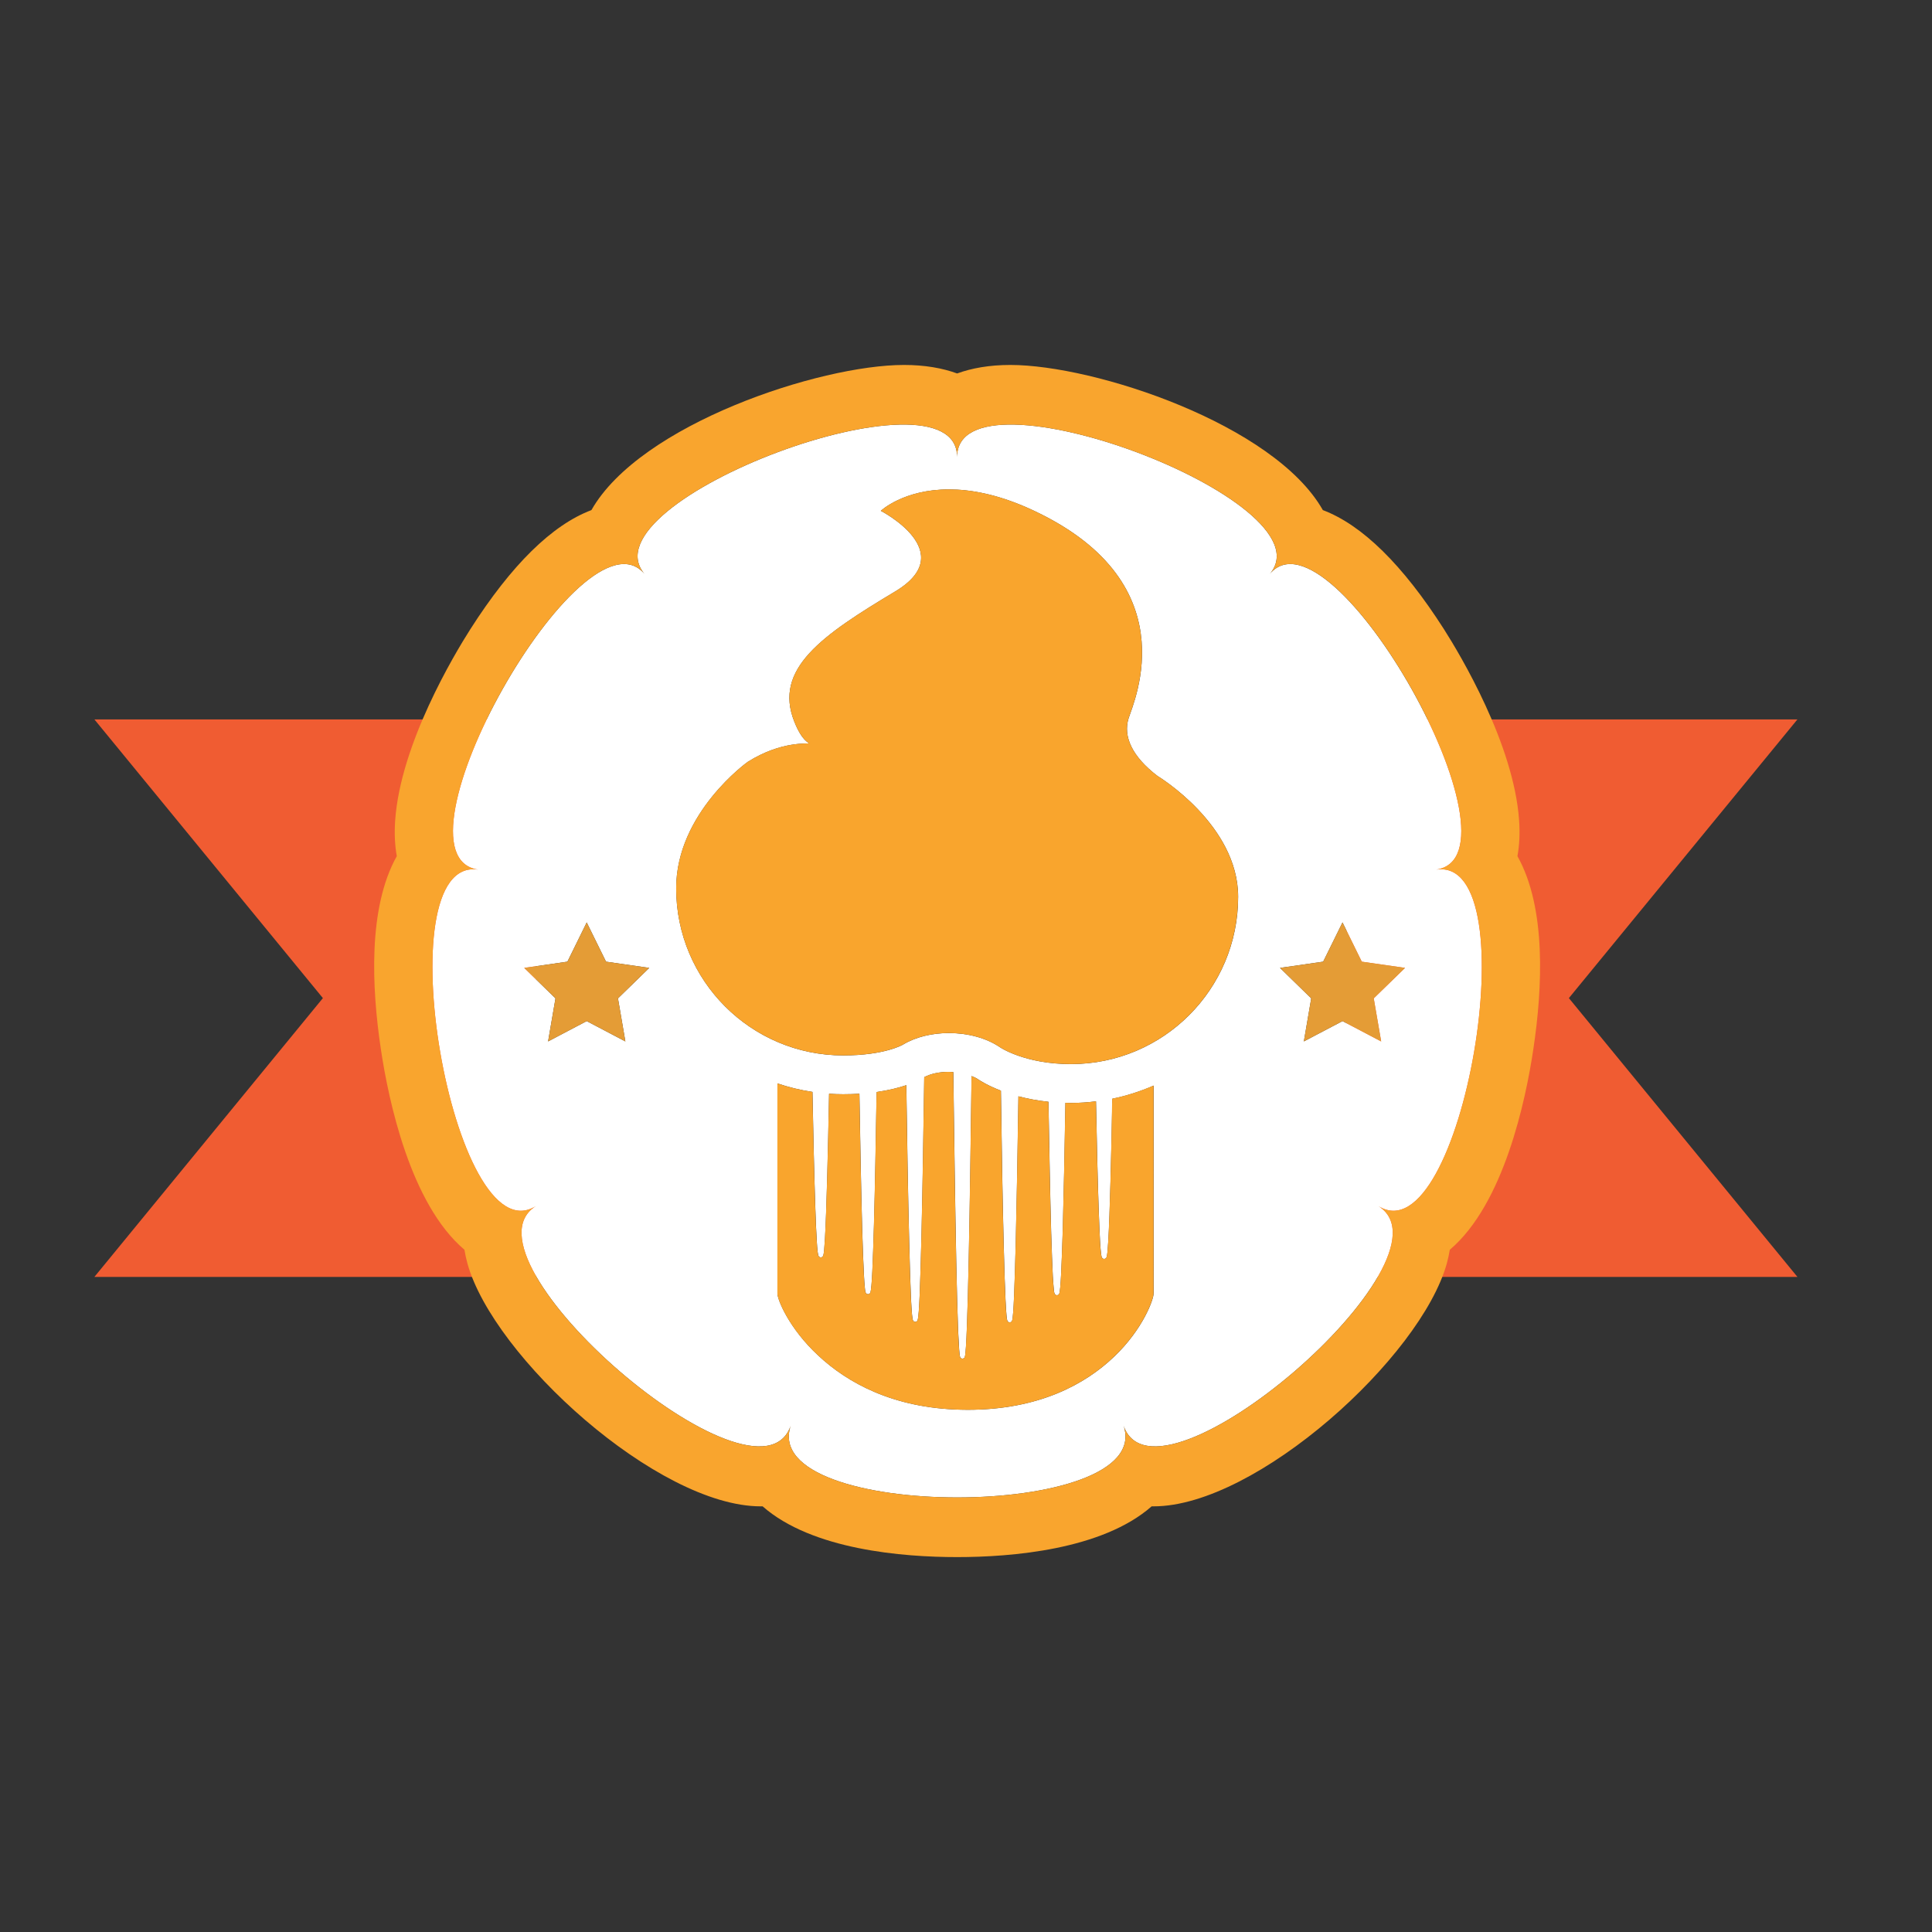 <?xml version="1.0" encoding="utf-8"?>
<!-- Generator: Adobe Illustrator 16.0.0, SVG Export Plug-In . SVG Version: 6.00 Build 0)  -->
<!DOCTYPE svg PUBLIC "-//W3C//DTD SVG 1.1//EN" "http://www.w3.org/Graphics/SVG/1.1/DTD/svg11.dtd">
<svg version="1.1" id="Layer_1" xmlns="http://www.w3.org/2000/svg" xmlns:xlink="http://www.w3.org/1999/xlink" x="0px" y="0px"
	 width="100px" height="100px" viewBox="0 0 100 100" enable-background="new 0 0 100 100" xml:space="preserve">
<rect x="0" y="0" width="100" height="100" fill="#333333" stroke="none"/>
<g>
	<g>
		<g>
			<path d="M20.414,60.695v-0.059c-0.072,0.01-0.142,0.017-0.214,0.022C20.271,60.669,20.342,60.68,20.414,60.695z"/>
		</g>
	</g>
	<g>
		<polygon fill="#F05C32" points="69.702,66.092 93.034,66.092 81.205,51.662 93.034,37.237 69.702,37.237 		"/>
	</g>
	<g>
		<polygon fill="#F05C32" points="27.729,66.092 4.886,66.092 16.713,51.662 4.886,37.237 27.729,37.237 		"/>
	</g>
	<g>
		<path fill="#FFFFFF" d="M74.336,45.012c4.901-0.733-5.409-19.072-8.609-15.309c3.2-3.764-16.188-11.007-16.188-6.051
			c0-4.956-19.383,2.288-16.181,6.051c-3.203-3.764-13.517,14.576-8.611,15.309c-4.906-0.733-1.323,20.122,2.99,17.414
			c-4.313,2.708,11.49,16.321,13.192,11.362c-1.702,4.959,18.926,4.959,17.225,0c1.701,4.959,17.505-8.654,13.19-11.362
			C75.659,65.134,79.237,44.279,74.336,45.012z M32.369,53.904l-2.001-1.052l-1.999,1.052l0.383-2.229l-1.618-1.577l2.235-0.322
			l0.999-2.031l1,2.031l2.237,0.322l-1.619,1.577L32.369,53.904z M59.712,66.937c0.006,0.318-0.558,1.866-2.04,3.28
			c-1.489,1.425-3.891,2.754-7.586,2.754c-0.114,0-0.228,0-0.345-0.005c-3.52-0.08-5.892-1.403-7.391-2.808
			c-1.5-1.388-2.122-2.903-2.11-3.222V56.077c0.583,0.199,1.191,0.346,1.814,0.44c0.041,2.131,0.088,4.224,0.141,5.797
			c0.024,0.801,0.054,1.467,0.083,1.933c0.013,0.231,0.027,0.413,0.044,0.544c0.01,0.063,0.017,0.111,0.024,0.153
			c0.005,0.02,0.01,0.038,0.02,0.059c0.011,0.013,0.02,0.069,0.12,0.082c0.099-0.011,0.106-0.069,0.118-0.082
			c0.049-0.12,0.065-0.395,0.096-0.886c0.082-1.425,0.155-4.422,0.214-7.505c0.242,0.016,0.487,0.025,0.732,0.025
			c0.298,0,0.575-0.01,0.838-0.025c0.042,2.505,0.089,5.051,0.143,6.979c0.028,0.98,0.059,1.799,0.09,2.379
			c0.015,0.287,0.029,0.518,0.047,0.674c0.008,0.079,0.013,0.144,0.023,0.189c0.006,0.023,0.011,0.043,0.019,0.064
			c0.013,0.015,0.007,0.072,0.123,0.092c0.116-0.02,0.109-0.077,0.122-0.092c0.082-0.228,0.127-1.553,0.186-3.519
			c0.053-1.925,0.098-4.411,0.137-6.855c0.646-0.095,1.154-0.225,1.538-0.355c0.039,2.846,0.091,5.85,0.15,8.16
			c0.029,1.173,0.059,2.17,0.091,2.871c0.02,0.351,0.033,0.631,0.052,0.823c0.007,0.095,0.017,0.17,0.026,0.225
			c0.004,0.03,0.01,0.049,0.02,0.072c0.013,0.017-0.006,0.074,0.124,0.102c0.13-0.027,0.111-0.085,0.124-0.102
			c0.084-0.257,0.137-1.952,0.196-4.35c0.055-2.372,0.104-5.394,0.144-8.216c0.315-0.172,0.781-0.277,1.277-0.274
			c0.075,0,0.153,0.005,0.228,0.011c0.046,3.356,0.095,7.012,0.153,9.845c0.029,1.43,0.062,2.648,0.095,3.512
			c0.02,0.431,0.039,0.773,0.055,1.007c0.009,0.122,0.017,0.212,0.026,0.278c0.006,0.035,0.01,0.059,0.017,0.084
			c0.019,0.017-0.02,0.072,0.127,0.11c0.15-0.038,0.107-0.094,0.127-0.11c0.149-0.527,0.261-8.019,0.345-14.521
			c0.131,0.05,0.249,0.107,0.342,0.173c0.088,0.059,0.489,0.32,1.177,0.584c0.038,2.828,0.088,5.783,0.146,8.042
			c0.029,1.133,0.059,2.099,0.092,2.772c0.016,0.34,0.032,0.606,0.049,0.791c0.006,0.095,0.016,0.167,0.025,0.22
			c0.007,0.028,0.01,0.049,0.017,0.071c0.017,0.017-0.004,0.072,0.127,0.098c0.127-0.025,0.107-0.081,0.124-0.098
			c0.078-0.24,0.127-1.764,0.186-3.982c0.052-2.16,0.102-4.933,0.14-7.621c0.45,0.117,0.968,0.222,1.555,0.283
			c0.042,2.454,0.088,4.91,0.14,6.762c0.029,0.94,0.059,1.727,0.086,2.274c0.019,0.277,0.032,0.492,0.048,0.646
			c0.01,0.077,0.017,0.134,0.022,0.18c0.008,0.022,0.014,0.041,0.021,0.062c0.013,0.013,0.006,0.071,0.123,0.09
			c0.111-0.019,0.104-0.077,0.121-0.087c0.075-0.222,0.12-1.46,0.18-3.324c0.049-1.821,0.098-4.184,0.136-6.55
			c0.092,0.003,0.189,0.007,0.291,0.007c0.439,0,0.869-0.029,1.293-0.084c0.04,2.055,0.085,4.047,0.137,5.532
			c0.026,0.763,0.053,1.389,0.078,1.831c0.017,0.219,0.03,0.392,0.046,0.513c0.007,0.062,0.014,0.11,0.022,0.146
			c0.004,0.02,0.01,0.035,0.021,0.059c0.013,0.013,0.022,0.068,0.116,0.077c0.102-0.009,0.108-0.064,0.121-0.077
			c0.049-0.125,0.063-0.385,0.095-0.86c0.081-1.386,0.153-4.312,0.208-7.355c0.747-0.152,1.46-0.385,2.142-0.68V66.937z
			 M55.434,55.078c-2.398,0-3.673-0.871-3.673-0.871c-0.714-0.488-1.685-0.736-2.646-0.736c-0.857,0-1.708,0.196-2.372,0.596
			c0,0-0.932,0.562-3.096,0.562c-4.777,0-8.648-3.872-8.648-8.651c0-3.9,3.702-6.543,3.702-6.543
			c1.766-1.111,3.157-0.916,3.157-0.964s-0.342-0.108-0.744-1.118c-1.092-2.734,1.442-4.474,5.219-6.738
			c3.409-2.04-0.743-4.174-0.743-4.174s1.173-1.109,3.526-1.109c1.102,0,2.463,0.242,4.083,0.958
			c8.353,3.728,5.501,9.998,5.218,10.887c-0.297,0.945,0.188,1.988,1.492,2.985c0,0,4.178,2.509,4.178,6.262
			C64.085,51.203,60.214,55.078,55.434,55.078z M71.104,51.675l0.385,2.229l-2.001-1.052l-2.001,1.052l0.382-2.229l-1.616-1.577
			l2.234-0.322l1.001-2.031l0.997,2.031l2.239,0.322L71.104,51.675z"/>
	</g>
	<g>
		<path fill="#F9A52E" d="M78.628,42.45c-0.28-3.949-3.048-8.563-3.891-9.886c-2.126-3.324-4.224-5.389-6.267-6.162
			c-2.516-4.442-11.81-7.512-16.175-7.512c-1.082,0-1.995,0.164-2.754,0.44c-0.759-0.277-1.671-0.44-2.753-0.44
			c-4.366,0-13.657,3.07-16.176,7.512c-2.042,0.772-4.142,2.838-6.265,6.162c-0.844,1.323-3.611,5.937-3.892,9.886
			c-0.049,0.688-0.017,1.307,0.083,1.864c-1.498,2.669-1.299,6.814-0.825,9.987c0.397,2.659,1.525,8.013,4.327,10.386
			c0.038,0.228,0.087,0.466,0.151,0.697c1.333,4.855,9.858,12.584,15.182,12.584c0.033,0,0.065,0,0.1,0
			c2.568,2.255,7.278,2.627,10.067,2.627s7.501-0.372,10.069-2.627c0.032,0,0.068,0,0.102,0c5.321,0,13.845-7.729,15.179-12.584
			c0.064-0.235,0.113-0.47,0.152-0.697c2.799-2.373,3.928-7.729,4.324-10.389c0.477-3.17,0.675-7.315-0.824-9.984
			C78.644,43.757,78.677,43.138,78.628,42.45z M71.345,62.426c4.314,2.708-11.489,16.321-13.19,11.362
			c1.701,4.959-18.927,4.959-17.225,0c-1.702,4.959-17.505-8.654-13.192-11.362c-4.313,2.708-7.896-18.147-2.99-17.414
			c-4.906-0.733,5.408-19.072,8.611-15.309c-3.203-3.764,16.181-11.007,16.181-6.051c0-4.956,19.388,2.288,16.188,6.051
			c3.2-3.764,13.511,14.576,8.609,15.309C79.237,44.279,75.659,65.134,71.345,62.426z"/>
	</g>
	<g>
		<path fill="#F9A52D" d="M57.362,64.225c-0.032,0.476-0.046,0.735-0.095,0.86c-0.013,0.013-0.02,0.068-0.121,0.077
			c-0.094-0.009-0.104-0.064-0.116-0.077c-0.011-0.023-0.017-0.039-0.021-0.059c-0.009-0.036-0.016-0.085-0.022-0.146
			c-0.016-0.121-0.029-0.294-0.046-0.513c-0.025-0.442-0.052-1.068-0.078-1.831c-0.052-1.485-0.097-3.478-0.137-5.532
			c-0.424,0.055-0.854,0.084-1.293,0.084c-0.102,0-0.199-0.004-0.291-0.007c-0.038,2.366-0.087,4.729-0.136,6.55
			c-0.06,1.864-0.104,3.103-0.18,3.324c-0.017,0.01-0.01,0.068-0.121,0.087c-0.117-0.019-0.11-0.077-0.123-0.09
			c-0.007-0.021-0.013-0.039-0.021-0.062c-0.006-0.046-0.013-0.103-0.022-0.18c-0.016-0.153-0.029-0.368-0.048-0.646
			c-0.027-0.548-0.057-1.334-0.086-2.274c-0.052-1.852-0.098-4.308-0.14-6.762c-0.587-0.062-1.104-0.166-1.555-0.283
			c-0.038,2.688-0.088,5.461-0.14,7.621c-0.059,2.219-0.107,3.742-0.186,3.982c-0.017,0.017,0.003,0.072-0.124,0.098
			c-0.131-0.025-0.11-0.081-0.127-0.098c-0.007-0.022-0.01-0.043-0.017-0.071c-0.01-0.053-0.02-0.125-0.025-0.22
			c-0.017-0.185-0.033-0.451-0.049-0.791c-0.033-0.674-0.063-1.64-0.092-2.772c-0.059-2.259-0.108-5.214-0.146-8.042
			c-0.688-0.264-1.089-0.525-1.177-0.584c-0.094-0.065-0.211-0.123-0.342-0.173c-0.084,6.502-0.196,13.993-0.345,14.521
			c-0.02,0.017,0.023,0.072-0.127,0.11c-0.146-0.038-0.108-0.094-0.127-0.11c-0.007-0.025-0.01-0.049-0.017-0.084
			c-0.009-0.066-0.017-0.156-0.026-0.278c-0.017-0.233-0.036-0.576-0.055-1.007c-0.033-0.863-0.065-2.082-0.095-3.512
			c-0.059-2.833-0.107-6.488-0.153-9.845c-0.075-0.006-0.153-0.011-0.228-0.011c-0.496-0.003-0.961,0.103-1.277,0.274
			c-0.04,2.822-0.088,5.844-0.144,8.216c-0.059,2.397-0.111,4.093-0.196,4.35c-0.013,0.017,0.006,0.074-0.124,0.102
			c-0.13-0.027-0.11-0.085-0.124-0.102c-0.01-0.023-0.016-0.042-0.02-0.072c-0.009-0.055-0.019-0.13-0.026-0.225
			c-0.019-0.192-0.032-0.473-0.052-0.823c-0.032-0.701-0.062-1.698-0.091-2.871c-0.059-2.311-0.111-5.314-0.15-8.16
			c-0.384,0.131-0.893,0.261-1.538,0.355c-0.04,2.444-0.084,4.931-0.137,6.855c-0.059,1.966-0.104,3.291-0.186,3.519
			c-0.013,0.015-0.006,0.072-0.122,0.092c-0.116-0.02-0.109-0.077-0.123-0.092c-0.008-0.021-0.013-0.041-0.019-0.064
			c-0.01-0.046-0.015-0.11-0.023-0.189c-0.018-0.156-0.032-0.387-0.047-0.674c-0.031-0.58-0.062-1.398-0.09-2.379
			c-0.054-1.929-0.101-4.475-0.143-6.979c-0.263,0.016-0.54,0.025-0.838,0.025c-0.246,0-0.49-0.01-0.732-0.025
			c-0.059,3.083-0.132,6.08-0.214,7.505c-0.031,0.491-0.047,0.766-0.096,0.886c-0.011,0.013-0.019,0.071-0.118,0.082
			c-0.1-0.013-0.109-0.069-0.12-0.082c-0.009-0.021-0.015-0.039-0.02-0.059c-0.008-0.042-0.014-0.091-0.024-0.153
			c-0.017-0.131-0.031-0.313-0.044-0.544c-0.029-0.466-0.059-1.132-0.083-1.933c-0.052-1.573-0.1-3.666-0.141-5.797
			c-0.624-0.095-1.231-0.241-1.814-0.44v10.859c-0.012,0.318,0.609,1.834,2.11,3.222c1.499,1.404,3.871,2.728,7.391,2.808
			c0.117,0.005,0.231,0.005,0.345,0.005c3.696,0,6.097-1.329,7.586-2.754c1.482-1.414,2.046-2.962,2.04-3.28V56.189
			c-0.682,0.295-1.395,0.527-2.142,0.68C57.516,59.913,57.443,62.839,57.362,64.225z"/>
	</g>
	<g>
		<path fill="#F9A52D" d="M59.907,40.16c-1.304-0.998-1.789-2.04-1.492-2.985c0.283-0.89,3.135-7.159-5.218-10.887
			c-1.619-0.716-2.981-0.958-4.083-0.958c-2.353,0-3.526,1.109-3.526,1.109s4.152,2.134,0.743,4.174
			c-3.777,2.265-6.311,4.004-5.219,6.738c0.402,1.01,0.744,1.069,0.744,1.118s-1.391-0.147-3.157,0.964c0,0-3.702,2.643-3.702,6.543
			c0,4.779,3.871,8.651,8.648,8.651c2.164,0,3.096-0.562,3.096-0.562c0.665-0.399,1.515-0.596,2.372-0.596
			c0.961,0,1.932,0.248,2.646,0.736c0,0,1.274,0.871,3.673,0.871c4.78,0,8.651-3.875,8.651-8.656
			C64.085,42.669,59.907,40.16,59.907,40.16z"/>
	</g>
	<g>
		<polygon fill="#E49C36" points="31.368,49.776 30.368,47.746 29.369,49.776 27.134,50.098 28.752,51.675 28.369,53.904 
			30.368,52.853 32.369,53.904 31.986,51.675 33.605,50.098 		"/>
	</g>
	<g>
		<polygon fill="#E49C36" points="69.487,47.746 68.486,49.776 66.252,50.098 67.868,51.675 67.486,53.904 69.487,52.853 
			71.488,53.904 71.104,51.675 72.724,50.098 70.484,49.776 		"/>
	</g>
</g>
</svg>
